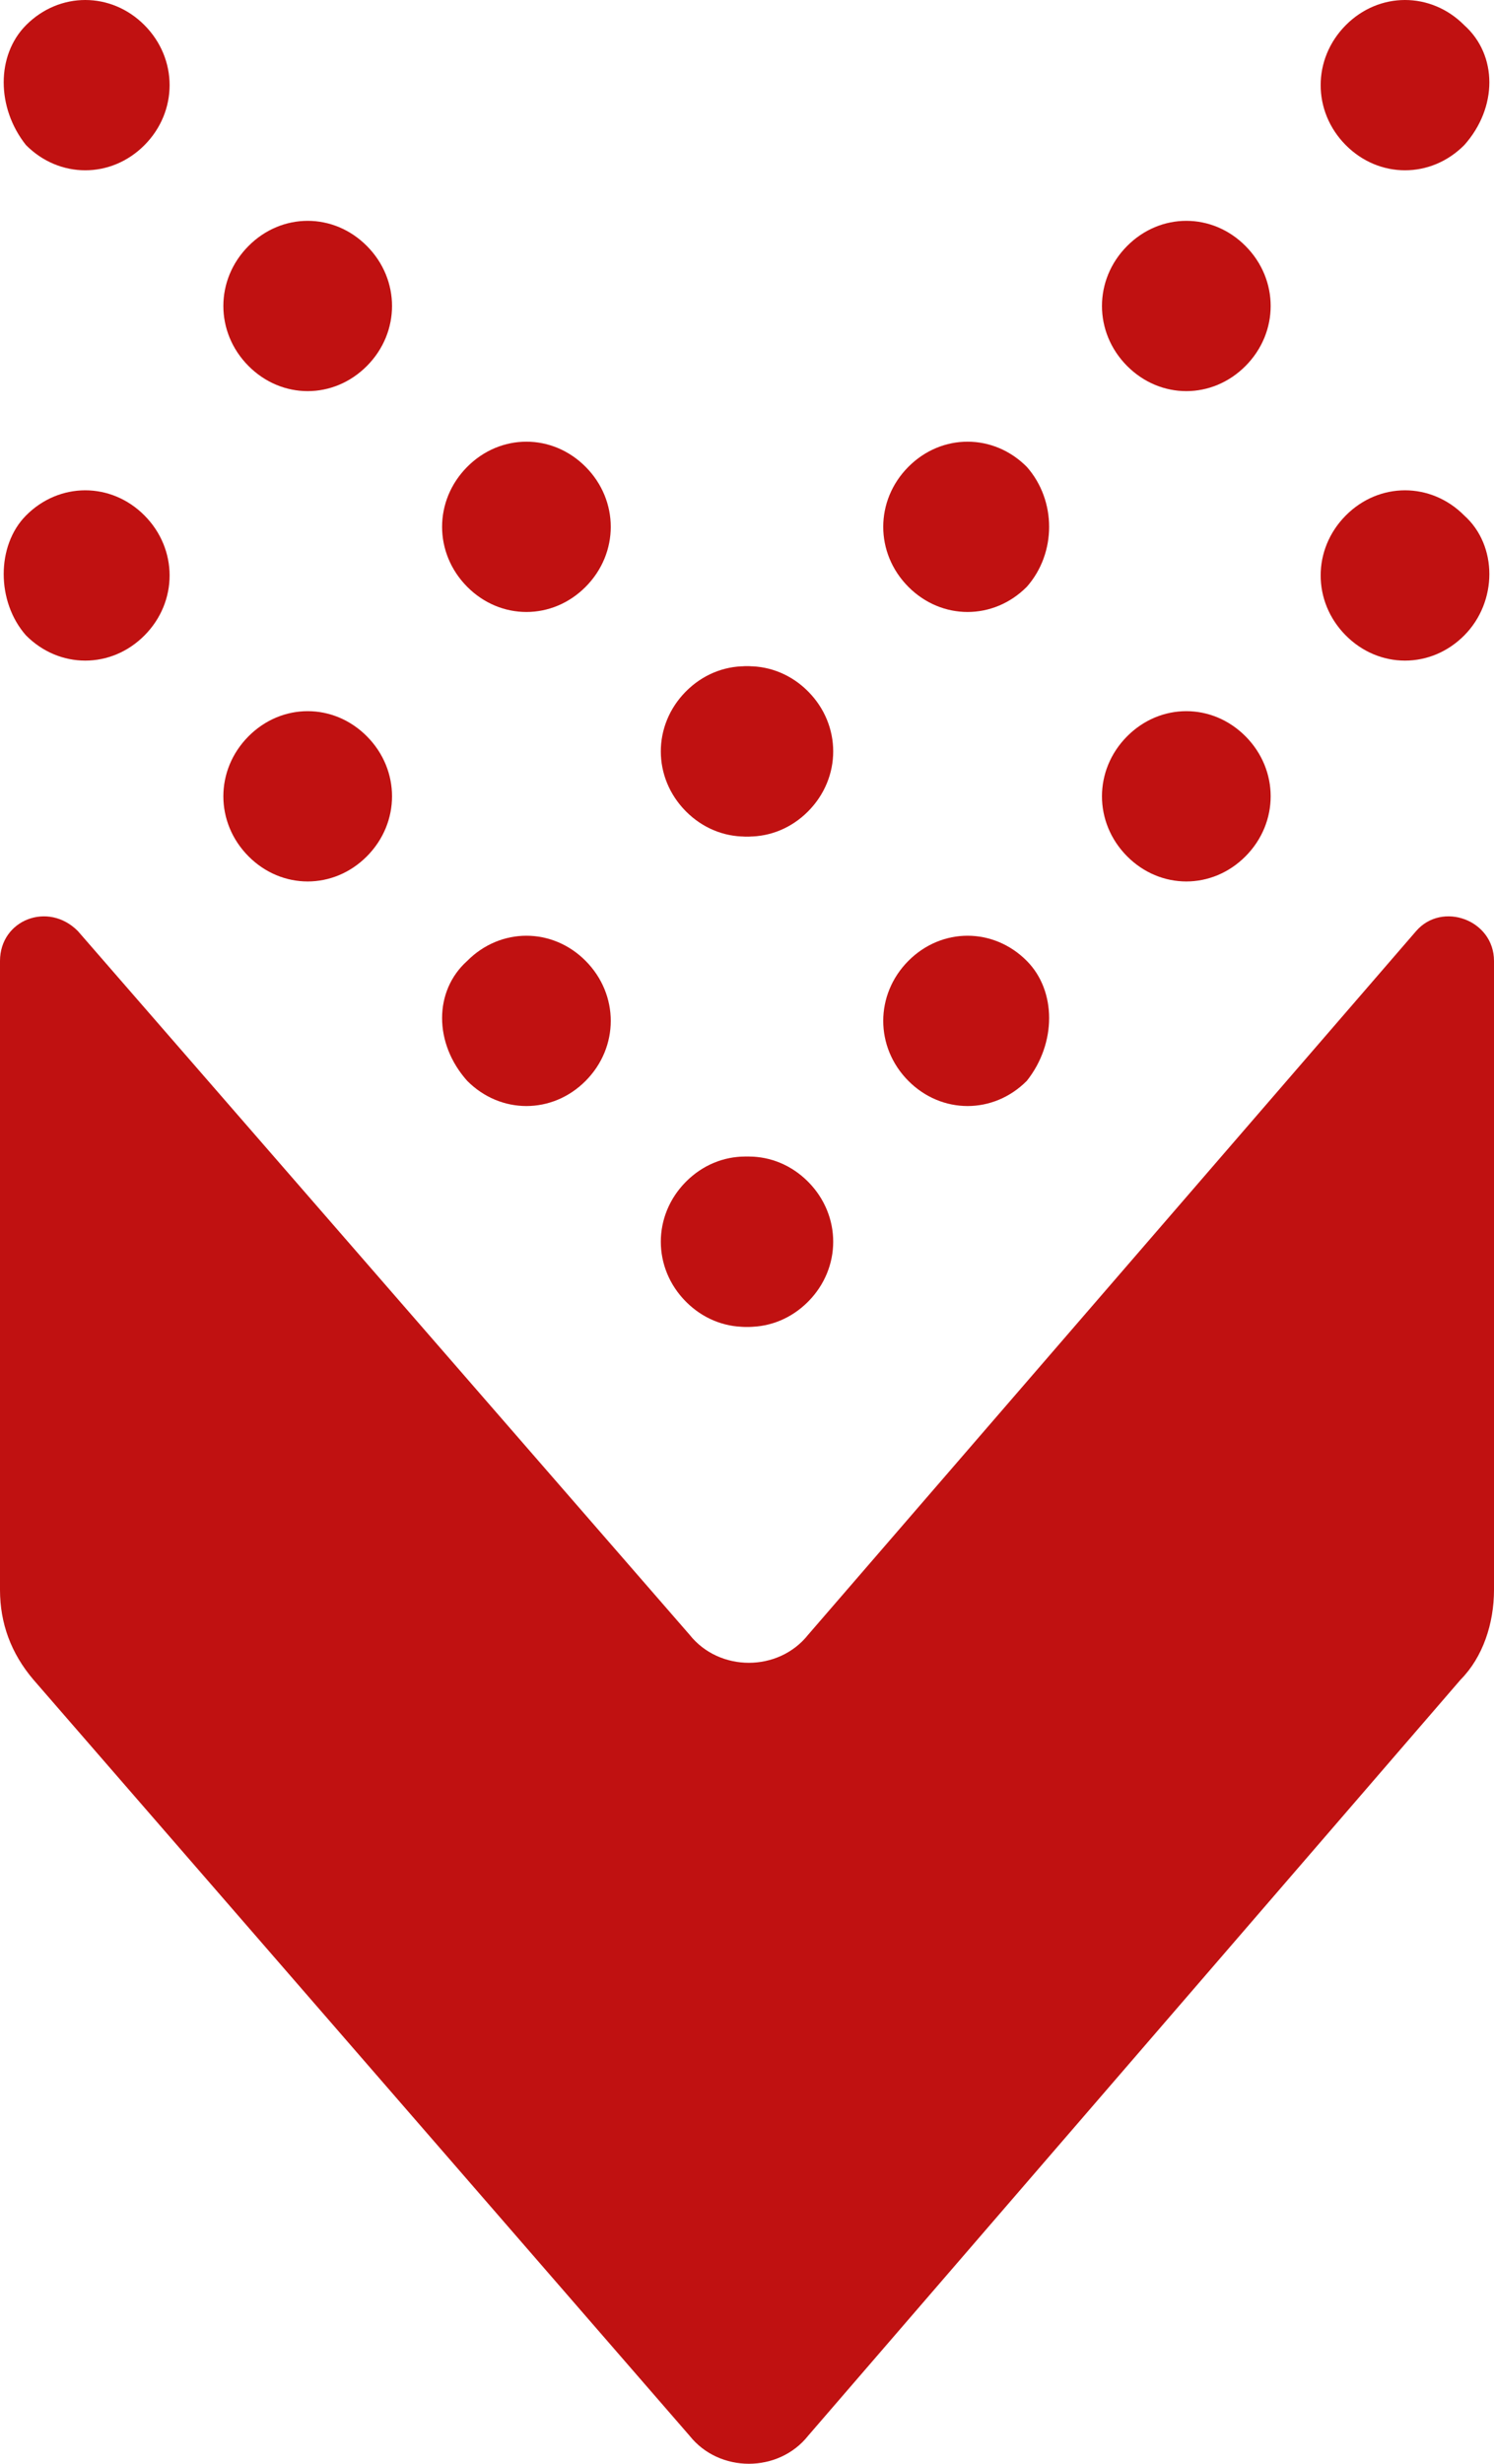 <svg width="74" height="122" viewBox="0 0 74 122" fill="none" xmlns="http://www.w3.org/2000/svg">
<path d="M3.856 46.103L34.154 80.947C35.623 82.801 38.561 82.801 40.03 80.947L70.144 46.103C71.429 44.621 74 45.547 74 47.586V78.723C74 80.391 73.449 82.059 72.347 83.171L40.03 120.61C38.561 122.463 35.623 122.463 34.154 120.61L1.653 83.171C0.551 81.874 0 80.391 0 78.723V47.586C0 45.547 2.387 44.621 3.856 46.103Z" fill="#C01111"/>
<path d="M72.53 25.53C70.877 23.862 68.307 23.862 66.654 25.53C65.001 27.198 65.001 29.793 66.654 31.461C68.307 33.129 70.877 33.129 72.53 31.461C74.183 29.793 74.183 27.013 72.53 25.53Z" fill="#C01111"/>
<path d="M61.698 36.466C60.045 34.798 57.475 34.798 55.822 36.466C54.169 38.134 54.169 40.728 55.822 42.397C57.475 44.065 60.045 44.065 61.698 42.397C63.351 40.728 63.351 38.134 61.698 36.466Z" fill="#C01111"/>
<path d="M50.863 47.586C49.211 45.918 46.64 45.918 44.987 47.586C43.335 49.254 43.335 51.849 44.987 53.517C46.64 55.185 49.211 55.185 50.863 53.517C52.332 51.663 52.332 49.069 50.863 47.586Z" fill="#C01111"/>
<path d="M39.846 58.521C38.194 56.853 35.623 56.853 33.971 58.521C32.318 60.19 32.318 62.784 33.971 64.452C35.623 66.12 38.194 66.12 39.846 64.452C41.499 62.784 41.499 60.19 39.846 58.521Z" fill="#C01111"/>
<path d="M1.285 25.53C2.938 23.862 5.508 23.862 7.161 25.53C8.814 27.198 8.814 29.793 7.161 31.461C5.508 33.129 2.938 33.129 1.285 31.461C-0.184 29.793 -0.184 27.013 1.285 25.53Z" fill="#C01111"/>
<path d="M12.303 36.466C13.955 34.798 16.526 34.798 18.178 36.466C19.831 38.134 19.831 40.728 18.178 42.397C16.526 44.065 13.955 44.065 12.303 42.397C10.65 40.728 10.65 38.134 12.303 36.466Z" fill="#C01111"/>
<path d="M23.137 47.586C24.789 45.918 27.36 45.918 29.012 47.586C30.665 49.254 30.665 51.849 29.012 53.517C27.36 55.185 24.789 55.185 23.137 53.517C21.484 51.663 21.484 49.069 23.137 47.586Z" fill="#C01111"/>
<path d="M34.154 58.521C35.807 56.853 38.377 56.853 40.03 58.521C41.683 60.19 41.683 62.784 40.03 64.452C38.377 66.12 35.807 66.12 34.154 64.452C32.502 62.784 32.502 60.19 34.154 58.521Z" fill="#C01111"/>
<path d="M1.285 1.251C2.938 -0.417 5.508 -0.417 7.161 1.251C8.814 2.919 8.814 5.514 7.161 7.182C5.508 8.85 2.938 8.85 1.285 7.182C-0.184 5.329 -0.184 2.734 1.285 1.251Z" fill="#C01111"/>
<path d="M12.303 12.187C13.955 10.518 16.526 10.518 18.178 12.187C19.831 13.854 19.831 16.449 18.178 18.117C16.526 19.785 13.955 19.785 12.303 18.117C10.65 16.449 10.65 13.854 12.303 12.187Z" fill="#C01111"/>
<path d="M23.137 23.122C24.789 21.454 27.36 21.454 29.012 23.122C30.665 24.79 30.665 27.385 29.012 29.053C27.36 30.721 24.789 30.721 23.137 29.053C21.484 27.385 21.484 24.79 23.137 23.122Z" fill="#C01111"/>
<path d="M34.154 34.242C35.807 32.574 38.377 32.574 40.03 34.242C41.683 35.91 41.683 38.505 40.03 40.173C38.377 41.841 35.807 41.841 34.154 40.173C32.502 38.505 32.502 35.91 34.154 34.242Z" fill="#C01111"/>
<path d="M72.53 1.251C70.877 -0.417 68.307 -0.417 66.654 1.251C65.001 2.919 65.001 5.514 66.654 7.182C68.307 8.85 70.877 8.85 72.53 7.182C74.183 5.329 74.183 2.734 72.53 1.251Z" fill="#C01111"/>
<path d="M61.698 12.187C60.045 10.518 57.475 10.518 55.822 12.187C54.169 13.854 54.169 16.449 55.822 18.117C57.475 19.785 60.045 19.785 61.698 18.117C63.351 16.449 63.351 13.854 61.698 12.187Z" fill="#C01111"/>
<path d="M50.863 23.122C49.211 21.454 46.64 21.454 44.987 23.122C43.335 24.79 43.335 27.385 44.987 29.053C46.64 30.721 49.211 30.721 50.863 29.053C52.332 27.385 52.332 24.79 50.863 23.122Z" fill="#C01111"/>
<path d="M39.846 34.242C38.194 32.574 35.623 32.574 33.971 34.242C32.318 35.91 32.318 38.505 33.971 40.173C35.623 41.841 38.194 41.841 39.846 40.173C41.499 38.505 41.499 35.91 39.846 34.242Z" fill="#C01111"/>
</svg>

